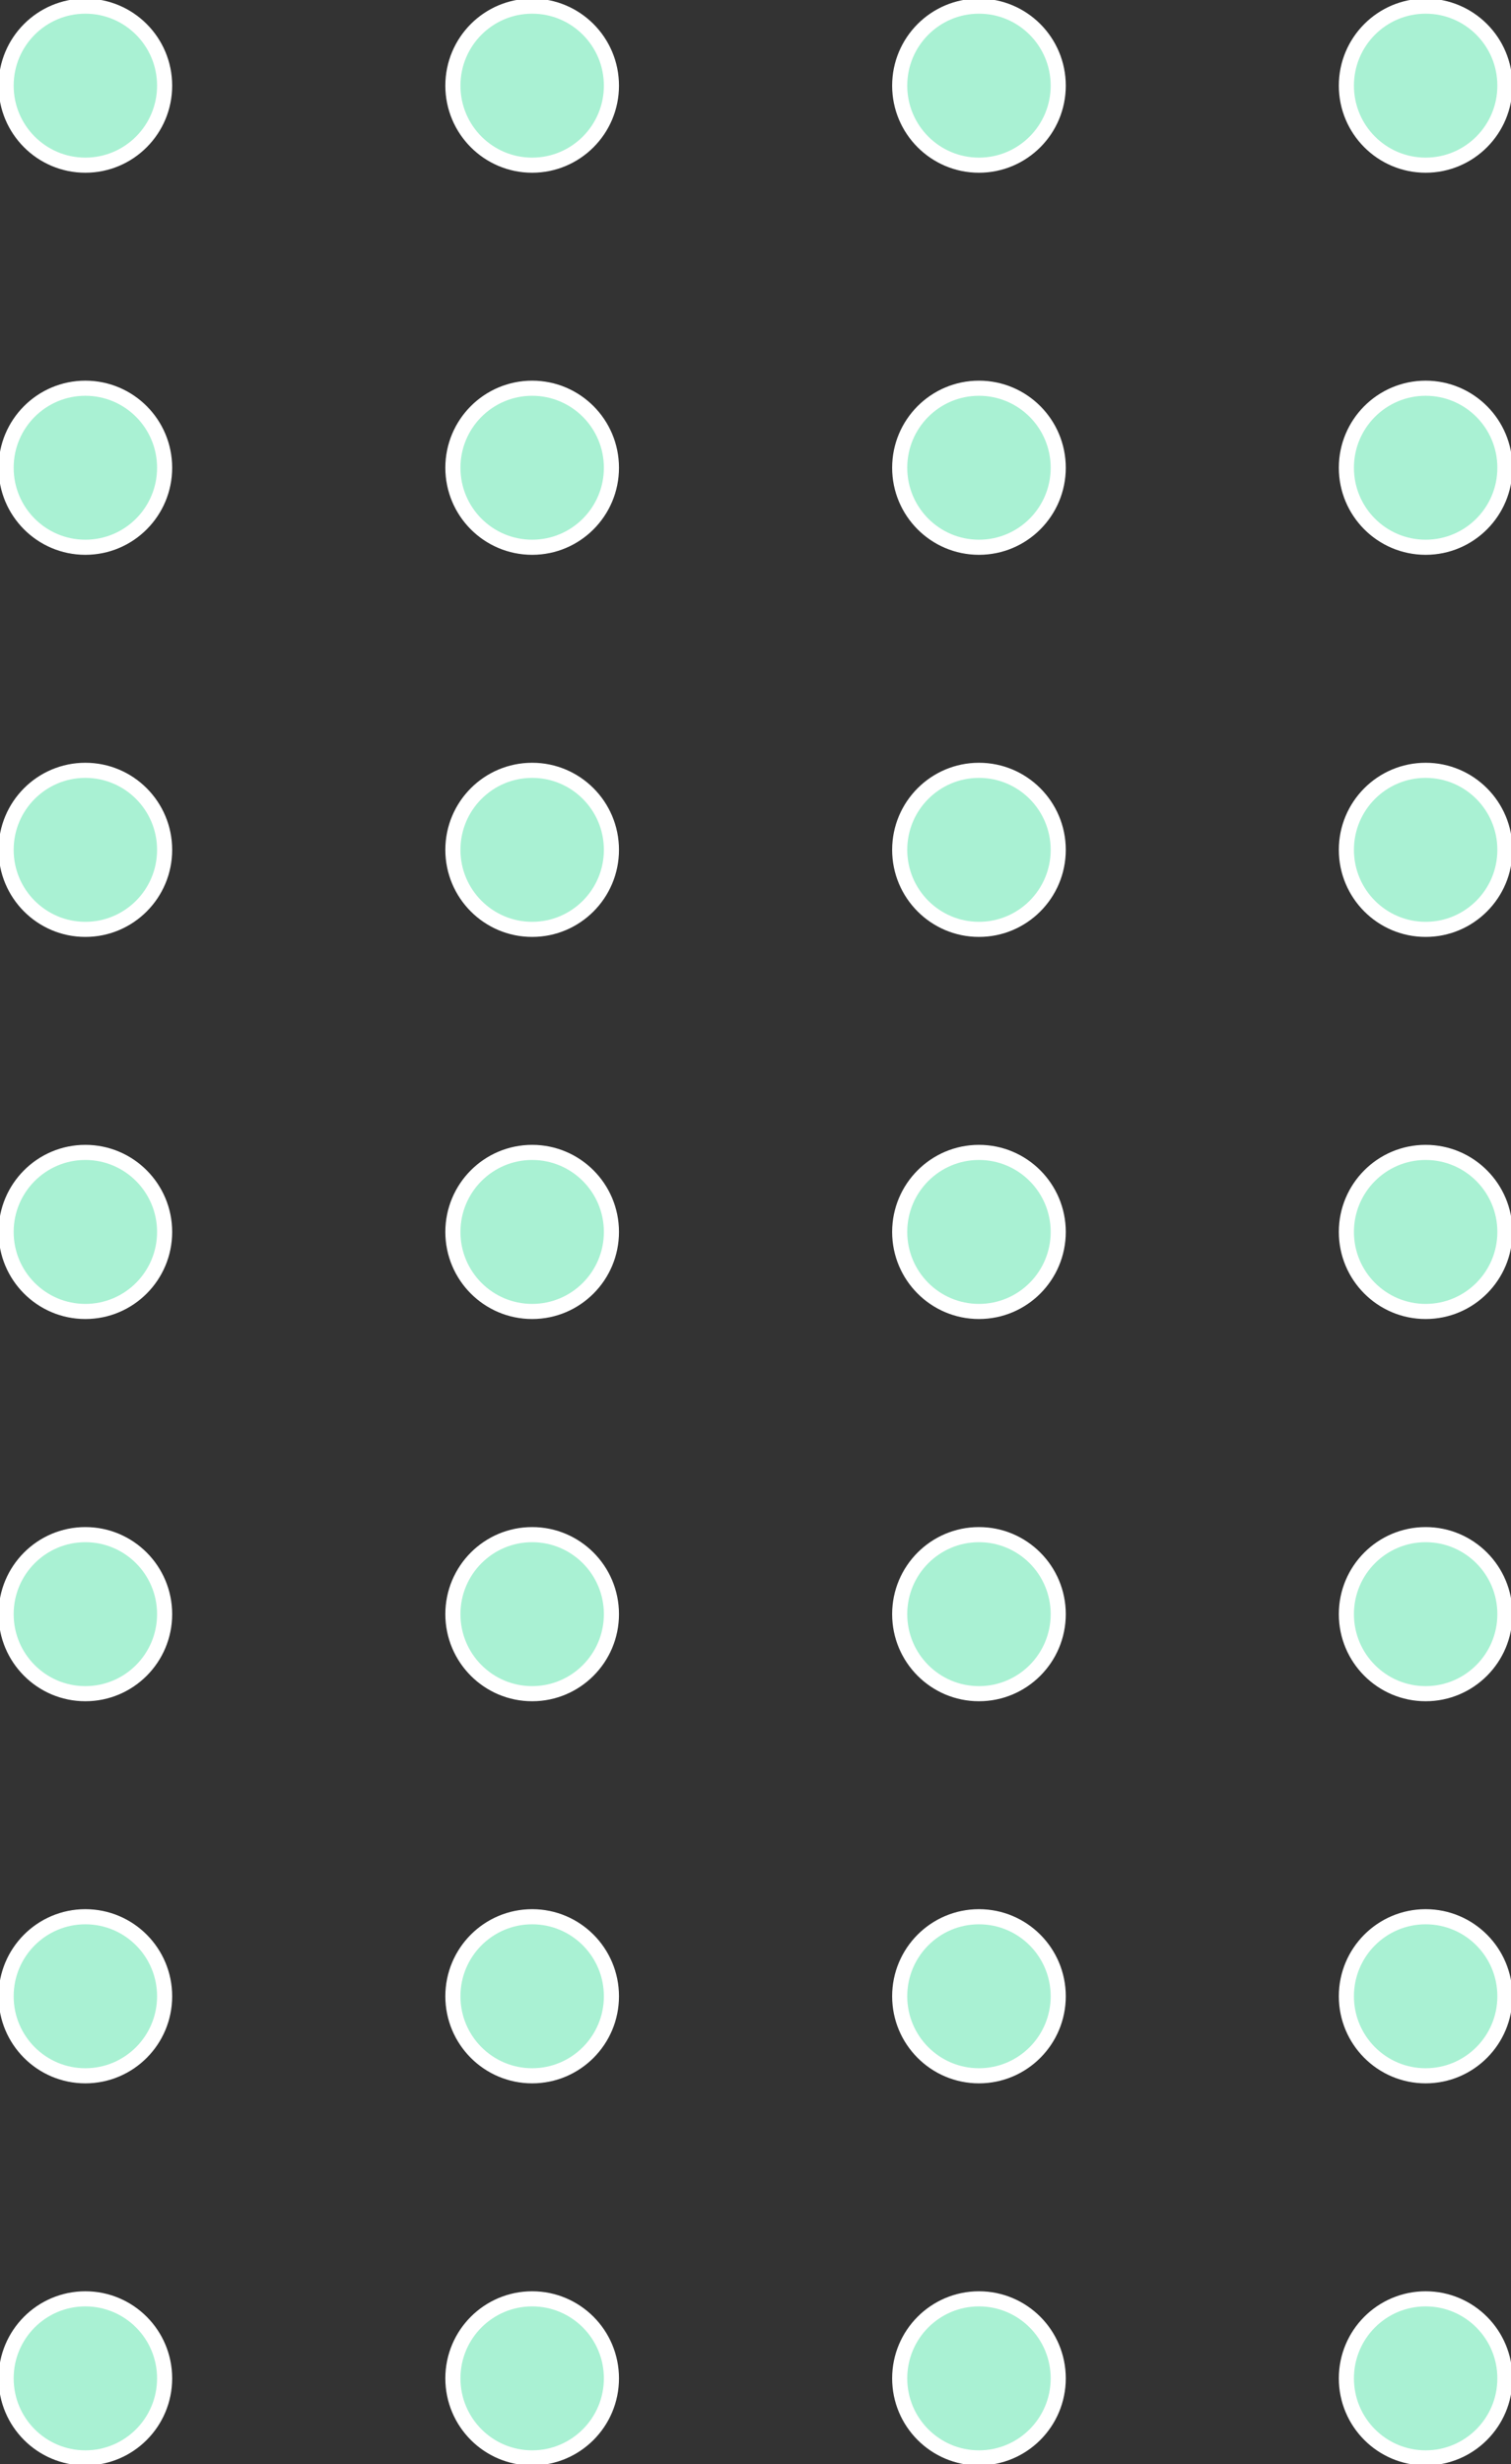 <svg width="100" height="163" viewBox="0 0 100 163" fill="none" xmlns="http://www.w3.org/2000/svg">
<rect x="0" y="0" width="100" height="163" fill="#333333" stroke="none"/>
<g clip-path="url(#clip0_59_51)">
<path d="M5.649 10.927C8.546 10.927 10.895 8.571 10.895 5.666C10.895 2.76 8.546 0.405 5.649 0.405C2.752 0.405 0.404 2.76 0.404 5.666C0.404 8.571 2.752 10.927 5.649 10.927Z" fill="#A9F1D3" stroke="white" stroke-miterlimit="10"/>
<path d="M5.649 36.203C8.546 36.203 10.895 33.848 10.895 30.943C10.895 28.037 8.546 25.682 5.649 25.682C2.752 25.682 0.404 28.037 0.404 30.943C0.404 33.848 2.752 36.203 5.649 36.203Z" fill="#A9F1D3" stroke="white" stroke-miterlimit="10"/>
<path d="M5.649 61.48C8.546 61.48 10.895 59.125 10.895 56.219C10.895 53.314 8.546 50.959 5.649 50.959C2.752 50.959 0.404 53.314 0.404 56.219C0.404 59.125 2.752 61.48 5.649 61.48Z" fill="#A9F1D3" stroke="white" stroke-miterlimit="10"/>
<path d="M5.649 86.757C8.546 86.757 10.895 84.402 10.895 81.496C10.895 78.591 8.546 76.235 5.649 76.235C2.752 76.235 0.404 78.591 0.404 81.496C0.404 84.402 2.752 86.757 5.649 86.757Z" fill="#A9F1D3" stroke="white" stroke-miterlimit="10"/>
<path d="M5.649 112.042C8.546 112.042 10.895 109.686 10.895 106.781C10.895 103.875 8.546 101.52 5.649 101.52C2.752 101.52 0.404 103.875 0.404 106.781C0.404 109.686 2.752 112.042 5.649 112.042Z" fill="#A9F1D3" stroke="white" stroke-miterlimit="10"/>
<path d="M5.649 137.319C8.546 137.319 10.895 134.963 10.895 132.058C10.895 129.152 8.546 126.797 5.649 126.797C2.752 126.797 0.404 129.152 0.404 132.058C0.404 134.963 2.752 137.319 5.649 137.319Z" fill="#A9F1D3" stroke="white" stroke-miterlimit="10"/>
<path d="M35.219 10.927C38.116 10.927 40.465 8.571 40.465 5.666C40.465 2.76 38.116 0.405 35.219 0.405C32.322 0.405 29.973 2.76 29.973 5.666C29.973 8.571 32.322 10.927 35.219 10.927Z" fill="#A9F1D3" stroke="white" stroke-miterlimit="10"/>
<path d="M35.219 36.203C38.116 36.203 40.465 33.848 40.465 30.943C40.465 28.037 38.116 25.682 35.219 25.682C32.322 25.682 29.973 28.037 29.973 30.943C29.973 33.848 32.322 36.203 35.219 36.203Z" fill="#A9F1D3" stroke="white" stroke-miterlimit="10"/>
<path d="M35.219 61.48C38.116 61.48 40.465 59.125 40.465 56.219C40.465 53.314 38.116 50.959 35.219 50.959C32.322 50.959 29.973 53.314 29.973 56.219C29.973 59.125 32.322 61.48 35.219 61.48Z" fill="#A9F1D3" stroke="white" stroke-miterlimit="10"/>
<path d="M35.219 86.757C38.116 86.757 40.465 84.402 40.465 81.496C40.465 78.591 38.116 76.235 35.219 76.235C32.322 76.235 29.973 78.591 29.973 81.496C29.973 84.402 32.322 86.757 35.219 86.757Z" fill="#A9F1D3" stroke="white" stroke-miterlimit="10"/>
<path d="M35.219 112.042C38.116 112.042 40.465 109.686 40.465 106.781C40.465 103.875 38.116 101.52 35.219 101.52C32.322 101.52 29.973 103.875 29.973 106.781C29.973 109.686 32.322 112.042 35.219 112.042Z" fill="#A9F1D3" stroke="white" stroke-miterlimit="10"/>
<path d="M35.219 137.319C38.116 137.319 40.465 134.963 40.465 132.058C40.465 129.152 38.116 126.797 35.219 126.797C32.322 126.797 29.973 129.152 29.973 132.058C29.973 134.963 32.322 137.319 35.219 137.319Z" fill="#A9F1D3" stroke="white" stroke-miterlimit="10"/>
<path d="M64.789 10.927C67.686 10.927 70.035 8.571 70.035 5.666C70.035 2.76 67.686 0.405 64.789 0.405C61.892 0.405 59.543 2.76 59.543 5.666C59.543 8.571 61.892 10.927 64.789 10.927Z" fill="#A9F1D3" stroke="white" stroke-miterlimit="10"/>
<path d="M64.789 36.203C67.686 36.203 70.035 33.848 70.035 30.943C70.035 28.037 67.686 25.682 64.789 25.682C61.892 25.682 59.543 28.037 59.543 30.943C59.543 33.848 61.892 36.203 64.789 36.203Z" fill="#A9F1D3" stroke="white" stroke-miterlimit="10"/>
<path d="M64.789 61.48C67.686 61.48 70.035 59.125 70.035 56.219C70.035 53.314 67.686 50.959 64.789 50.959C61.892 50.959 59.543 53.314 59.543 56.219C59.543 59.125 61.892 61.48 64.789 61.48Z" fill="#A9F1D3" stroke="white" stroke-miterlimit="10"/>
<path d="M64.789 86.757C67.686 86.757 70.035 84.402 70.035 81.496C70.035 78.591 67.686 76.235 64.789 76.235C61.892 76.235 59.543 78.591 59.543 81.496C59.543 84.402 61.892 86.757 64.789 86.757Z" fill="#A9F1D3" stroke="white" stroke-miterlimit="10"/>
<path d="M64.789 112.042C67.686 112.042 70.035 109.686 70.035 106.781C70.035 103.875 67.686 101.52 64.789 101.52C61.892 101.52 59.543 103.875 59.543 106.781C59.543 109.686 61.892 112.042 64.789 112.042Z" fill="#A9F1D3" stroke="white" stroke-miterlimit="10"/>
<path d="M64.789 137.319C67.686 137.319 70.035 134.963 70.035 132.058C70.035 129.152 67.686 126.797 64.789 126.797C61.892 126.797 59.543 129.152 59.543 132.058C59.543 134.963 61.892 137.319 64.789 137.319Z" fill="#A9F1D3" stroke="white" stroke-miterlimit="10"/>
<path d="M94.351 10.927C97.248 10.927 99.597 8.571 99.597 5.666C99.597 2.76 97.248 0.405 94.351 0.405C91.454 0.405 89.105 2.76 89.105 5.666C89.105 8.571 91.454 10.927 94.351 10.927Z" fill="#A9F1D3" stroke="white" stroke-miterlimit="10"/>
<path d="M94.351 36.203C97.248 36.203 99.597 33.848 99.597 30.943C99.597 28.037 97.248 25.682 94.351 25.682C91.454 25.682 89.105 28.037 89.105 30.943C89.105 33.848 91.454 36.203 94.351 36.203Z" fill="#A9F1D3" stroke="white" stroke-miterlimit="10"/>
<path d="M94.351 61.48C97.248 61.48 99.597 59.125 99.597 56.219C99.597 53.314 97.248 50.959 94.351 50.959C91.454 50.959 89.105 53.314 89.105 56.219C89.105 59.125 91.454 61.48 94.351 61.48Z" fill="#A9F1D3" stroke="white" stroke-miterlimit="10"/>
<path d="M94.351 86.757C97.248 86.757 99.597 84.402 99.597 81.496C99.597 78.591 97.248 76.235 94.351 76.235C91.454 76.235 89.105 78.591 89.105 81.496C89.105 84.402 91.454 86.757 94.351 86.757Z" fill="#A9F1D3" stroke="white" stroke-miterlimit="10"/>
<path d="M94.351 112.042C97.248 112.042 99.597 109.686 99.597 106.781C99.597 103.875 97.248 101.52 94.351 101.52C91.454 101.52 89.105 103.875 89.105 106.781C89.105 109.686 91.454 112.042 94.351 112.042Z" fill="#A9F1D3" stroke="white" stroke-miterlimit="10"/>
<path d="M94.351 137.319C97.248 137.319 99.597 134.963 99.597 132.058C99.597 129.152 97.248 126.797 94.351 126.797C91.454 126.797 89.105 129.152 89.105 132.058C89.105 134.963 91.454 137.319 94.351 137.319Z" fill="#A9F1D3" stroke="white" stroke-miterlimit="10"/>
<path d="M5.649 162.596C8.546 162.596 10.895 160.24 10.895 157.335C10.895 154.429 8.546 152.074 5.649 152.074C2.752 152.074 0.404 154.429 0.404 157.335C0.404 160.24 2.752 162.596 5.649 162.596Z" fill="#A9F1D3" stroke="white" stroke-miterlimit="10"/>
<path d="M35.219 162.596C38.116 162.596 40.465 160.24 40.465 157.335C40.465 154.429 38.116 152.074 35.219 152.074C32.322 152.074 29.973 154.429 29.973 157.335C29.973 160.24 32.322 162.596 35.219 162.596Z" fill="#A9F1D3" stroke="white" stroke-miterlimit="10"/>
<path d="M64.789 162.596C67.686 162.596 70.035 160.24 70.035 157.335C70.035 154.429 67.686 152.074 64.789 152.074C61.892 152.074 59.543 154.429 59.543 157.335C59.543 160.24 61.892 162.596 64.789 162.596Z" fill="#A9F1D3" stroke="white" stroke-miterlimit="10"/>
<path d="M94.351 162.596C97.248 162.596 99.597 160.24 99.597 157.335C99.597 154.429 97.248 152.074 94.351 152.074C91.454 152.074 89.105 154.429 89.105 157.335C89.105 160.24 91.454 162.596 94.351 162.596Z" fill="#A9F1D3" stroke="white" stroke-miterlimit="10"/>
</g>
<defs>
<clipPath id="clip0_59_51">
<rect width="100" height="163" fill="white"/>
</clipPath>
</defs>
</svg>
